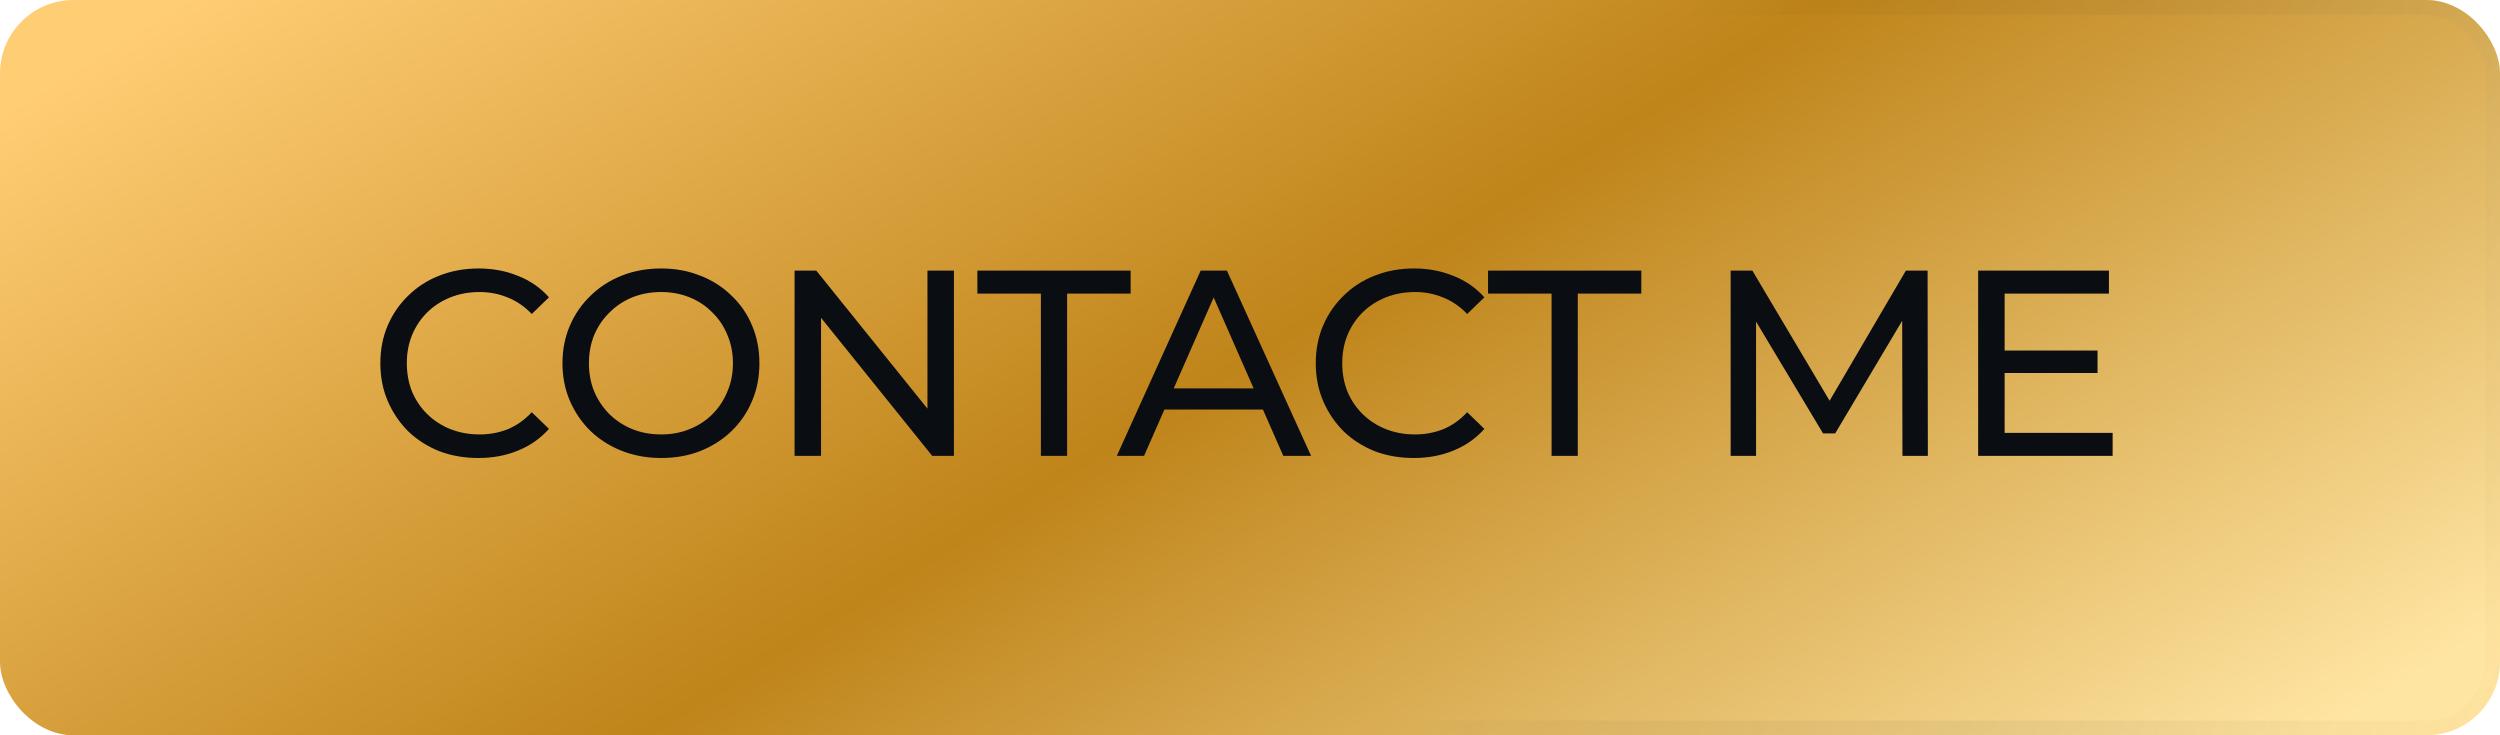 <svg width="170" height="50" viewBox="0 0 170 50" fill="none" xmlns="http://www.w3.org/2000/svg">
<rect width="170" height="50" rx="5" fill="url(#paint0_linear_430_226)"/>
<path d="M32.524 31.144C31.564 31.144 30.676 30.988 29.86 30.676C29.056 30.352 28.354 29.902 27.754 29.326C27.166 28.738 26.704 28.054 26.368 27.274C26.032 26.494 25.864 25.636 25.864 24.7C25.864 23.764 26.032 22.906 26.368 22.126C26.704 21.346 27.172 20.668 27.772 20.092C28.372 19.504 29.074 19.054 29.878 18.742C30.694 18.418 31.582 18.256 32.542 18.256C33.514 18.256 34.408 18.424 35.224 18.76C36.052 19.084 36.754 19.57 37.33 20.218L36.16 21.352C35.68 20.848 35.14 20.476 34.54 20.236C33.94 19.984 33.298 19.858 32.614 19.858C31.906 19.858 31.246 19.978 30.634 20.218C30.034 20.458 29.512 20.794 29.068 21.226C28.624 21.658 28.276 22.174 28.024 22.774C27.784 23.362 27.664 24.004 27.664 24.7C27.664 25.396 27.784 26.044 28.024 26.644C28.276 27.232 28.624 27.742 29.068 28.174C29.512 28.606 30.034 28.942 30.634 29.182C31.246 29.422 31.906 29.542 32.614 29.542C33.298 29.542 33.94 29.422 34.54 29.182C35.14 28.93 35.68 28.546 36.16 28.03L37.33 29.164C36.754 29.812 36.052 30.304 35.224 30.64C34.408 30.976 33.508 31.144 32.524 31.144ZM44.962 31.144C44.002 31.144 43.108 30.982 42.28 30.658C41.464 30.334 40.756 29.884 40.156 29.308C39.556 28.72 39.088 28.036 38.752 27.256C38.416 26.476 38.248 25.624 38.248 24.7C38.248 23.776 38.416 22.924 38.752 22.144C39.088 21.364 39.556 20.686 40.156 20.11C40.756 19.522 41.464 19.066 42.28 18.742C43.096 18.418 43.99 18.256 44.962 18.256C45.922 18.256 46.804 18.418 47.608 18.742C48.424 19.054 49.132 19.504 49.732 20.092C50.344 20.668 50.812 21.346 51.136 22.126C51.472 22.906 51.64 23.764 51.64 24.7C51.64 25.636 51.472 26.494 51.136 27.274C50.812 28.054 50.344 28.738 49.732 29.326C49.132 29.902 48.424 30.352 47.608 30.676C46.804 30.988 45.922 31.144 44.962 31.144ZM44.962 29.542C45.658 29.542 46.3 29.422 46.888 29.182C47.488 28.942 48.004 28.606 48.436 28.174C48.88 27.73 49.222 27.214 49.462 26.626C49.714 26.038 49.84 25.396 49.84 24.7C49.84 24.004 49.714 23.362 49.462 22.774C49.222 22.186 48.88 21.676 48.436 21.244C48.004 20.8 47.488 20.458 46.888 20.218C46.3 19.978 45.658 19.858 44.962 19.858C44.254 19.858 43.6 19.978 43 20.218C42.412 20.458 41.896 20.8 41.452 21.244C41.008 21.676 40.66 22.186 40.408 22.774C40.168 23.362 40.048 24.004 40.048 24.7C40.048 25.396 40.168 26.038 40.408 26.626C40.66 27.214 41.008 27.73 41.452 28.174C41.896 28.606 42.412 28.942 43 29.182C43.6 29.422 44.254 29.542 44.962 29.542ZM54.031 31V18.4H55.507L63.841 28.75H63.067V18.4H64.867V31H63.391L55.057 20.65H55.831V31H54.031ZM70.781 31V19.966H66.461V18.4H76.883V19.966H72.563V31H70.781ZM75.942 31L81.648 18.4H83.43L89.154 31H87.264L82.17 19.408H82.89L77.796 31H75.942ZM78.372 27.85L78.858 26.41H85.95L86.472 27.85H78.372ZM96.132 31.144C95.172 31.144 94.284 30.988 93.468 30.676C92.664 30.352 91.962 29.902 91.362 29.326C90.774 28.738 90.312 28.054 89.976 27.274C89.64 26.494 89.472 25.636 89.472 24.7C89.472 23.764 89.64 22.906 89.976 22.126C90.312 21.346 90.78 20.668 91.38 20.092C91.98 19.504 92.682 19.054 93.486 18.742C94.302 18.418 95.19 18.256 96.15 18.256C97.122 18.256 98.016 18.424 98.832 18.76C99.66 19.084 100.362 19.57 100.938 20.218L99.768 21.352C99.288 20.848 98.748 20.476 98.148 20.236C97.548 19.984 96.906 19.858 96.222 19.858C95.514 19.858 94.854 19.978 94.242 20.218C93.642 20.458 93.12 20.794 92.676 21.226C92.232 21.658 91.884 22.174 91.632 22.774C91.392 23.362 91.272 24.004 91.272 24.7C91.272 25.396 91.392 26.044 91.632 26.644C91.884 27.232 92.232 27.742 92.676 28.174C93.12 28.606 93.642 28.942 94.242 29.182C94.854 29.422 95.514 29.542 96.222 29.542C96.906 29.542 97.548 29.422 98.148 29.182C98.748 28.93 99.288 28.546 99.768 28.03L100.938 29.164C100.362 29.812 99.66 30.304 98.832 30.64C98.016 30.976 97.116 31.144 96.132 31.144ZM105.507 31V19.966H101.187V18.4H111.609V19.966H107.289V31H105.507ZM117.684 31V18.4H119.16L124.812 27.922H124.02L129.6 18.4H131.076L131.094 31H129.366L129.348 21.118H129.762L124.794 29.47H123.966L118.962 21.118H119.412V31H117.684ZM136.153 23.836H142.633V25.366H136.153V23.836ZM136.315 29.434H143.659V31H134.515V18.4H143.407V19.966H136.315V29.434Z" fill="#0A0D11"/>
<rect x="0.5" y="0.5" width="169" height="49" rx="4.5" stroke="url(#paint1_linear_430_226)" stroke-opacity="0.2"/>
<defs>
<linearGradient id="paint0_linear_430_226" x1="162.5" y1="47.059" x2="99.758" y2="-54.165" gradientUnits="userSpaceOnUse">
<stop stop-color="#FFE5A2"/>
<stop offset="0.505" stop-color="#BF841A"/>
<stop offset="1" stop-color="#FFCD74"/>
</linearGradient>
<linearGradient id="paint1_linear_430_226" x1="170" y1="50" x2="105.226" y2="21.227" gradientUnits="userSpaceOnUse">
<stop stop-color="#FFDC8F"/>
<stop offset="1" stop-opacity="0"/>
</linearGradient>
</defs>
</svg>
